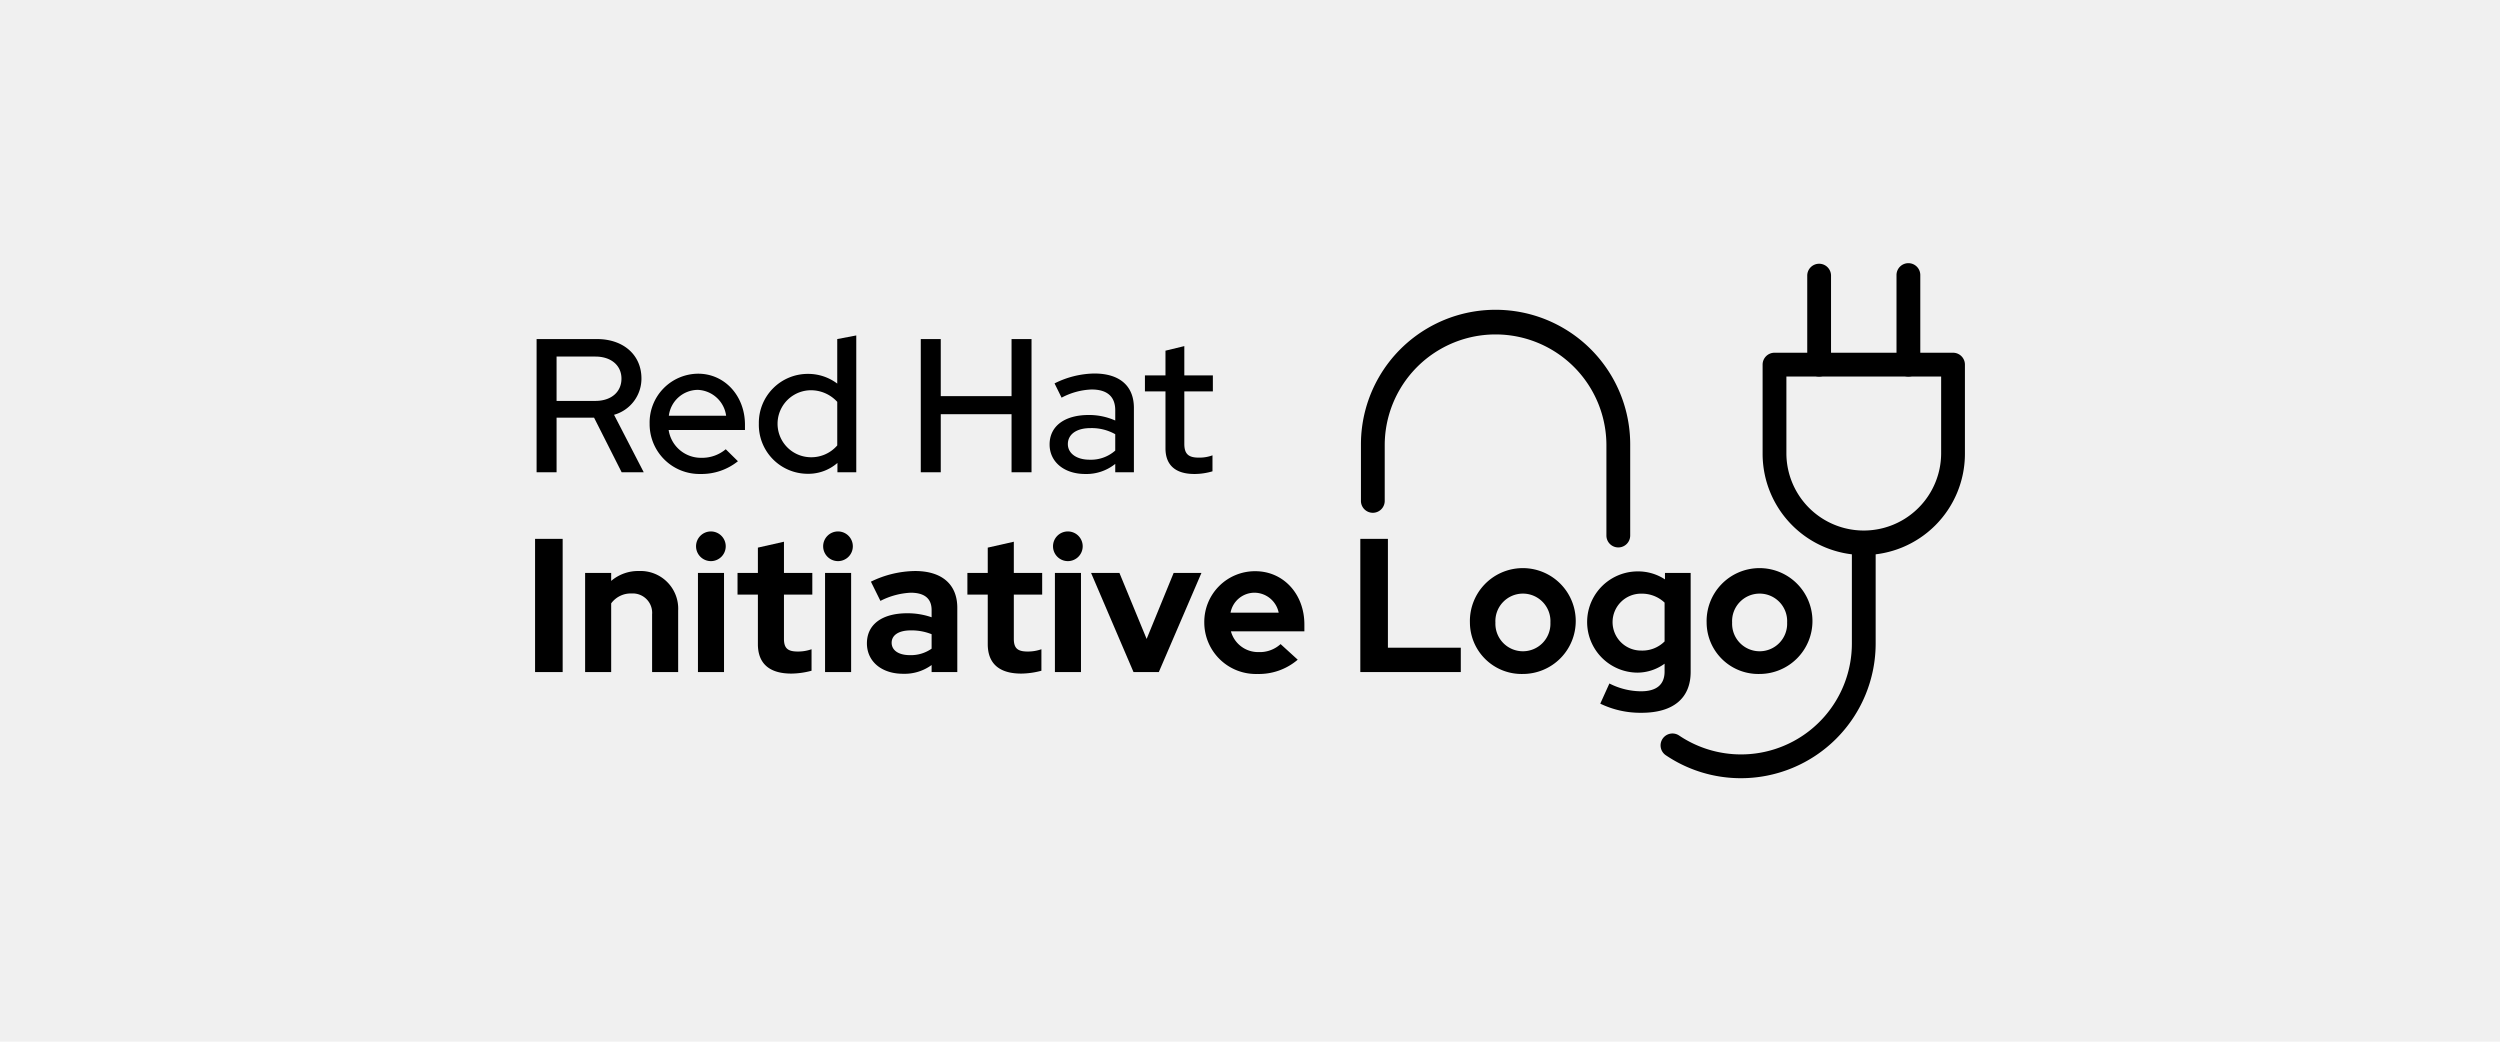 <svg id="a80c8b3c-0da0-47b5-a4c6-439746aa592a" data-name="Layer 1" xmlns="http://www.w3.org/2000/svg" viewBox="0 0 360 150"><defs><style>.a8927bb0-5c66-47c8-9db5-2477894c5df9{fill:#f0f0f0;}</style></defs><rect class="a8927bb0-5c66-47c8-9db5-2477894c5df9" width="360" height="150"/><path d="M77.27,48.825h8.686c3.836,0,6.412,2.302,6.412,5.672a5.41,5.41,0,0,1-3.946,5.234l4.275,8.275H89.518l-3.973-7.864H80.147v7.864H77.27Zm8.467,8.906c2.247,0,3.754-1.26,3.754-3.206,0-1.918-1.507-3.179-3.754-3.179h-5.59v6.385Z"/><path d="M93.546,61.019a7.032,7.032,0,0,1,6.988-7.207c3.836,0,6.741,3.206,6.741,7.344v.767H96.286a4.7,4.7,0,0,0,4.686,4.001,5.282,5.282,0,0,0,3.535-1.233l1.754,1.726a8.37,8.37,0,0,1-5.398,1.836A7.177,7.177,0,0,1,93.546,61.019Zm11.016-1.151a4.292,4.292,0,0,0-4.083-3.727,4.236,4.236,0,0,0-4.165,3.727Z"/><path d="M109.274,61.019a7.048,7.048,0,0,1,7.097-7.179,6.948,6.948,0,0,1,4.192,1.397V48.825l2.74-.521V68.007h-2.713V66.664a6.364,6.364,0,0,1-4.275,1.562A7.043,7.043,0,0,1,109.274,61.019Zm11.29,3.124V57.868a5.138,5.138,0,0,0-3.891-1.671,4.824,4.824,0,0,0,0,9.645A4.934,4.934,0,0,0,120.563,64.143Z"/><path d="M132.592,48.825h2.877v8.22h10.194V48.825h2.877V68.007h-2.877V59.649H135.469v8.357h-2.877Z"/><path d="M151.142,64.006c0-2.631,2.137-4.247,5.645-4.247a9.295,9.295,0,0,1,3.809.795v-1.48c0-1.973-1.178-2.987-3.398-2.987a9.915,9.915,0,0,0-4.329,1.178l-1.014-2.055a13.143,13.143,0,0,1,5.727-1.425c3.644,0,5.7,1.781,5.7,4.96v9.262h-2.686V66.801a6.617,6.617,0,0,1-4.329,1.452C153.252,68.253,151.142,66.527,151.142,64.006Zm5.754,2.192a5.282,5.282,0,0,0,3.699-1.315V62.526a6.907,6.907,0,0,0-3.59-.877c-2,0-3.233.904-3.233,2.302C153.773,65.294,155.033,66.198,156.896,66.198Z"/><path d="M167.829,64.554V56.361H164.87V54.059h2.959V50.497l2.713-.658v4.22h4.11v2.301h-4.11v7.563c0,1.425.576,1.973,2.055,1.973a5.386,5.386,0,0,0,2-.329V67.87a9.211,9.211,0,0,1-2.603.384C169.281,68.253,167.829,66.993,167.829,64.554Z"/><path d="M77.05,77.596h3.973V96.778H77.05Z"/><path d="M84.257,82.501H88.01v1.151a5.954,5.954,0,0,1,4.001-1.425,5.423,5.423,0,0,1,5.645,5.699v8.851h-3.754V88.475a2.791,2.791,0,0,0-2.959-3.014A3.488,3.488,0,0,0,88.01,86.885v9.892H84.257Z"/><path d="M100.231,78.665a2.137,2.137,0,1,1,2.137,2.137A2.14,2.14,0,0,1,100.231,78.665Zm.274,3.836h3.754V96.778h-3.754Z"/><path d="M109.136,92.75V85.625h-2.932V82.501h2.932V78.857l3.754-.849v4.494h4.083v3.124H112.89v6.357c0,1.343.521,1.836,1.973,1.836a5.776,5.776,0,0,0,2-.329v3.096a11.616,11.616,0,0,1-2.905.411C110.78,96.996,109.136,95.544,109.136,92.75Z"/><path d="M118.534,78.665a2.137,2.137,0,1,1,2.137,2.137A2.14,2.14,0,0,1,118.534,78.665Zm.274,3.836h3.754V96.778h-3.754Z"/><path d="M124.836,92.64c0-2.713,2.165-4.33,5.809-4.33a10.579,10.579,0,0,1,3.507.576V87.845c0-1.644-1.014-2.494-3.014-2.494a10.613,10.613,0,0,0-4.357,1.178l-1.37-2.768a14.793,14.793,0,0,1,6.357-1.534c3.864,0,6.083,1.918,6.083,5.288v9.262h-3.699V95.764a6.602,6.602,0,0,1-4.11,1.26C126.946,97.024,124.836,95.243,124.836,92.64Zm6.165,1.699a5.172,5.172,0,0,0,3.151-.931V91.325a7.761,7.761,0,0,0-3.014-.548c-1.726,0-2.74.685-2.74,1.781S129.412,94.339,131.001,94.339Z"/><path d="M142.236,92.75V85.625h-2.932V82.501h2.932V78.857l3.754-.849v4.494h4.083v3.124H145.99v6.357c0,1.343.521,1.836,1.973,1.836a5.777,5.777,0,0,0,2-.329v3.096a11.616,11.616,0,0,1-2.905.411C143.88,96.996,142.236,95.544,142.236,92.75Z"/><path d="M151.634,78.665a2.137,2.137,0,1,1,2.137,2.137A2.14,2.14,0,0,1,151.634,78.665Zm.274,3.836h3.754V96.778h-3.754Z"/><path d="M157.114,82.501h4.083l3.918,9.508,3.891-9.508h4.001l-6.138,14.276h-3.644Z"/><path d="M173.417,89.653a7.304,7.304,0,0,1,7.344-7.399c4.055,0,7.07,3.288,7.07,7.672v.986H177.253A4.056,4.056,0,0,0,181.254,93.9a4.447,4.447,0,0,0,3.151-1.151l2.466,2.247a8.579,8.579,0,0,1-5.809,2.055A7.425,7.425,0,0,1,173.417,89.653Zm10.714-1.425a3.583,3.583,0,0,0-3.453-2.877,3.514,3.514,0,0,0-3.48,2.877Z"/><path d="M195.886,77.596h3.973V93.27h10.495v3.507H195.886Z"/><path d="M211.668,89.653a7.621,7.621,0,1,1,7.618,7.398A7.441,7.441,0,0,1,211.668,89.653Zm11.591,0a3.965,3.965,0,1,0-7.919,0,3.963,3.963,0,1,0,7.919,0Z"/><path d="M230.438,101.326l1.315-2.905a10.122,10.122,0,0,0,4.549,1.124c2.247,0,3.398-.959,3.398-2.85V95.572a6.707,6.707,0,0,1-3.918,1.288,7.289,7.289,0,0,1,.11-14.578,7.027,7.027,0,0,1,3.864,1.151v-.932h3.699V96.75c0,3.781-2.493,5.891-7.07,5.891A13.279,13.279,0,0,1,230.438,101.326Zm9.262-8.96v-5.59a4.755,4.755,0,0,0-3.316-1.288,4.097,4.097,0,1,0-.027,8.193A4.52,4.52,0,0,0,239.7,92.366Z"/><path d="M245.755,89.653a7.621,7.621,0,1,1,7.618,7.398A7.441,7.441,0,0,1,245.755,89.653Zm11.591,0a3.965,3.965,0,1,0-7.919,0,3.963,3.963,0,1,0,7.919,0Z"/><path d="M268.383,79.926A14.583,14.583,0,0,1,253.816,65.36V52.506a1.713,1.713,0,0,1,1.712-1.713h25.708a1.713,1.713,0,0,1,1.713,1.713V65.36A14.583,14.583,0,0,1,268.383,79.926Zm-11.142-25.708V65.36a11.142,11.142,0,0,0,22.283,0V54.218Z"/><path d="M261.956,54.218a1.713,1.713,0,0,1-1.713-1.712V39.651a1.713,1.713,0,0,1,3.425,0V52.506A1.713,1.713,0,0,1,261.956,54.218Z"/><path d="M274.81,54.218a1.713,1.713,0,0,1-1.713-1.712V39.651a1.713,1.713,0,1,1,3.425,0V52.506A1.713,1.713,0,0,1,274.81,54.218Z"/><path d="M233.035,78.831a1.713,1.713,0,0,1-1.712-1.713V63.995a15.962,15.962,0,0,0-31.923,0v8.092a1.713,1.713,0,1,1-3.425,0V63.995a19.387,19.387,0,1,1,38.774,0V77.119A1.713,1.713,0,0,1,233.035,78.831Z"/><path d="M250.709,112.061a19.289,19.289,0,0,1-10.866-3.329,1.713,1.713,0,0,1,1.922-2.835,15.964,15.964,0,0,0,24.905-13.223V78.214a1.713,1.713,0,1,1,3.425,0V92.674A19.409,19.409,0,0,1,250.709,112.061Z"/></svg>
